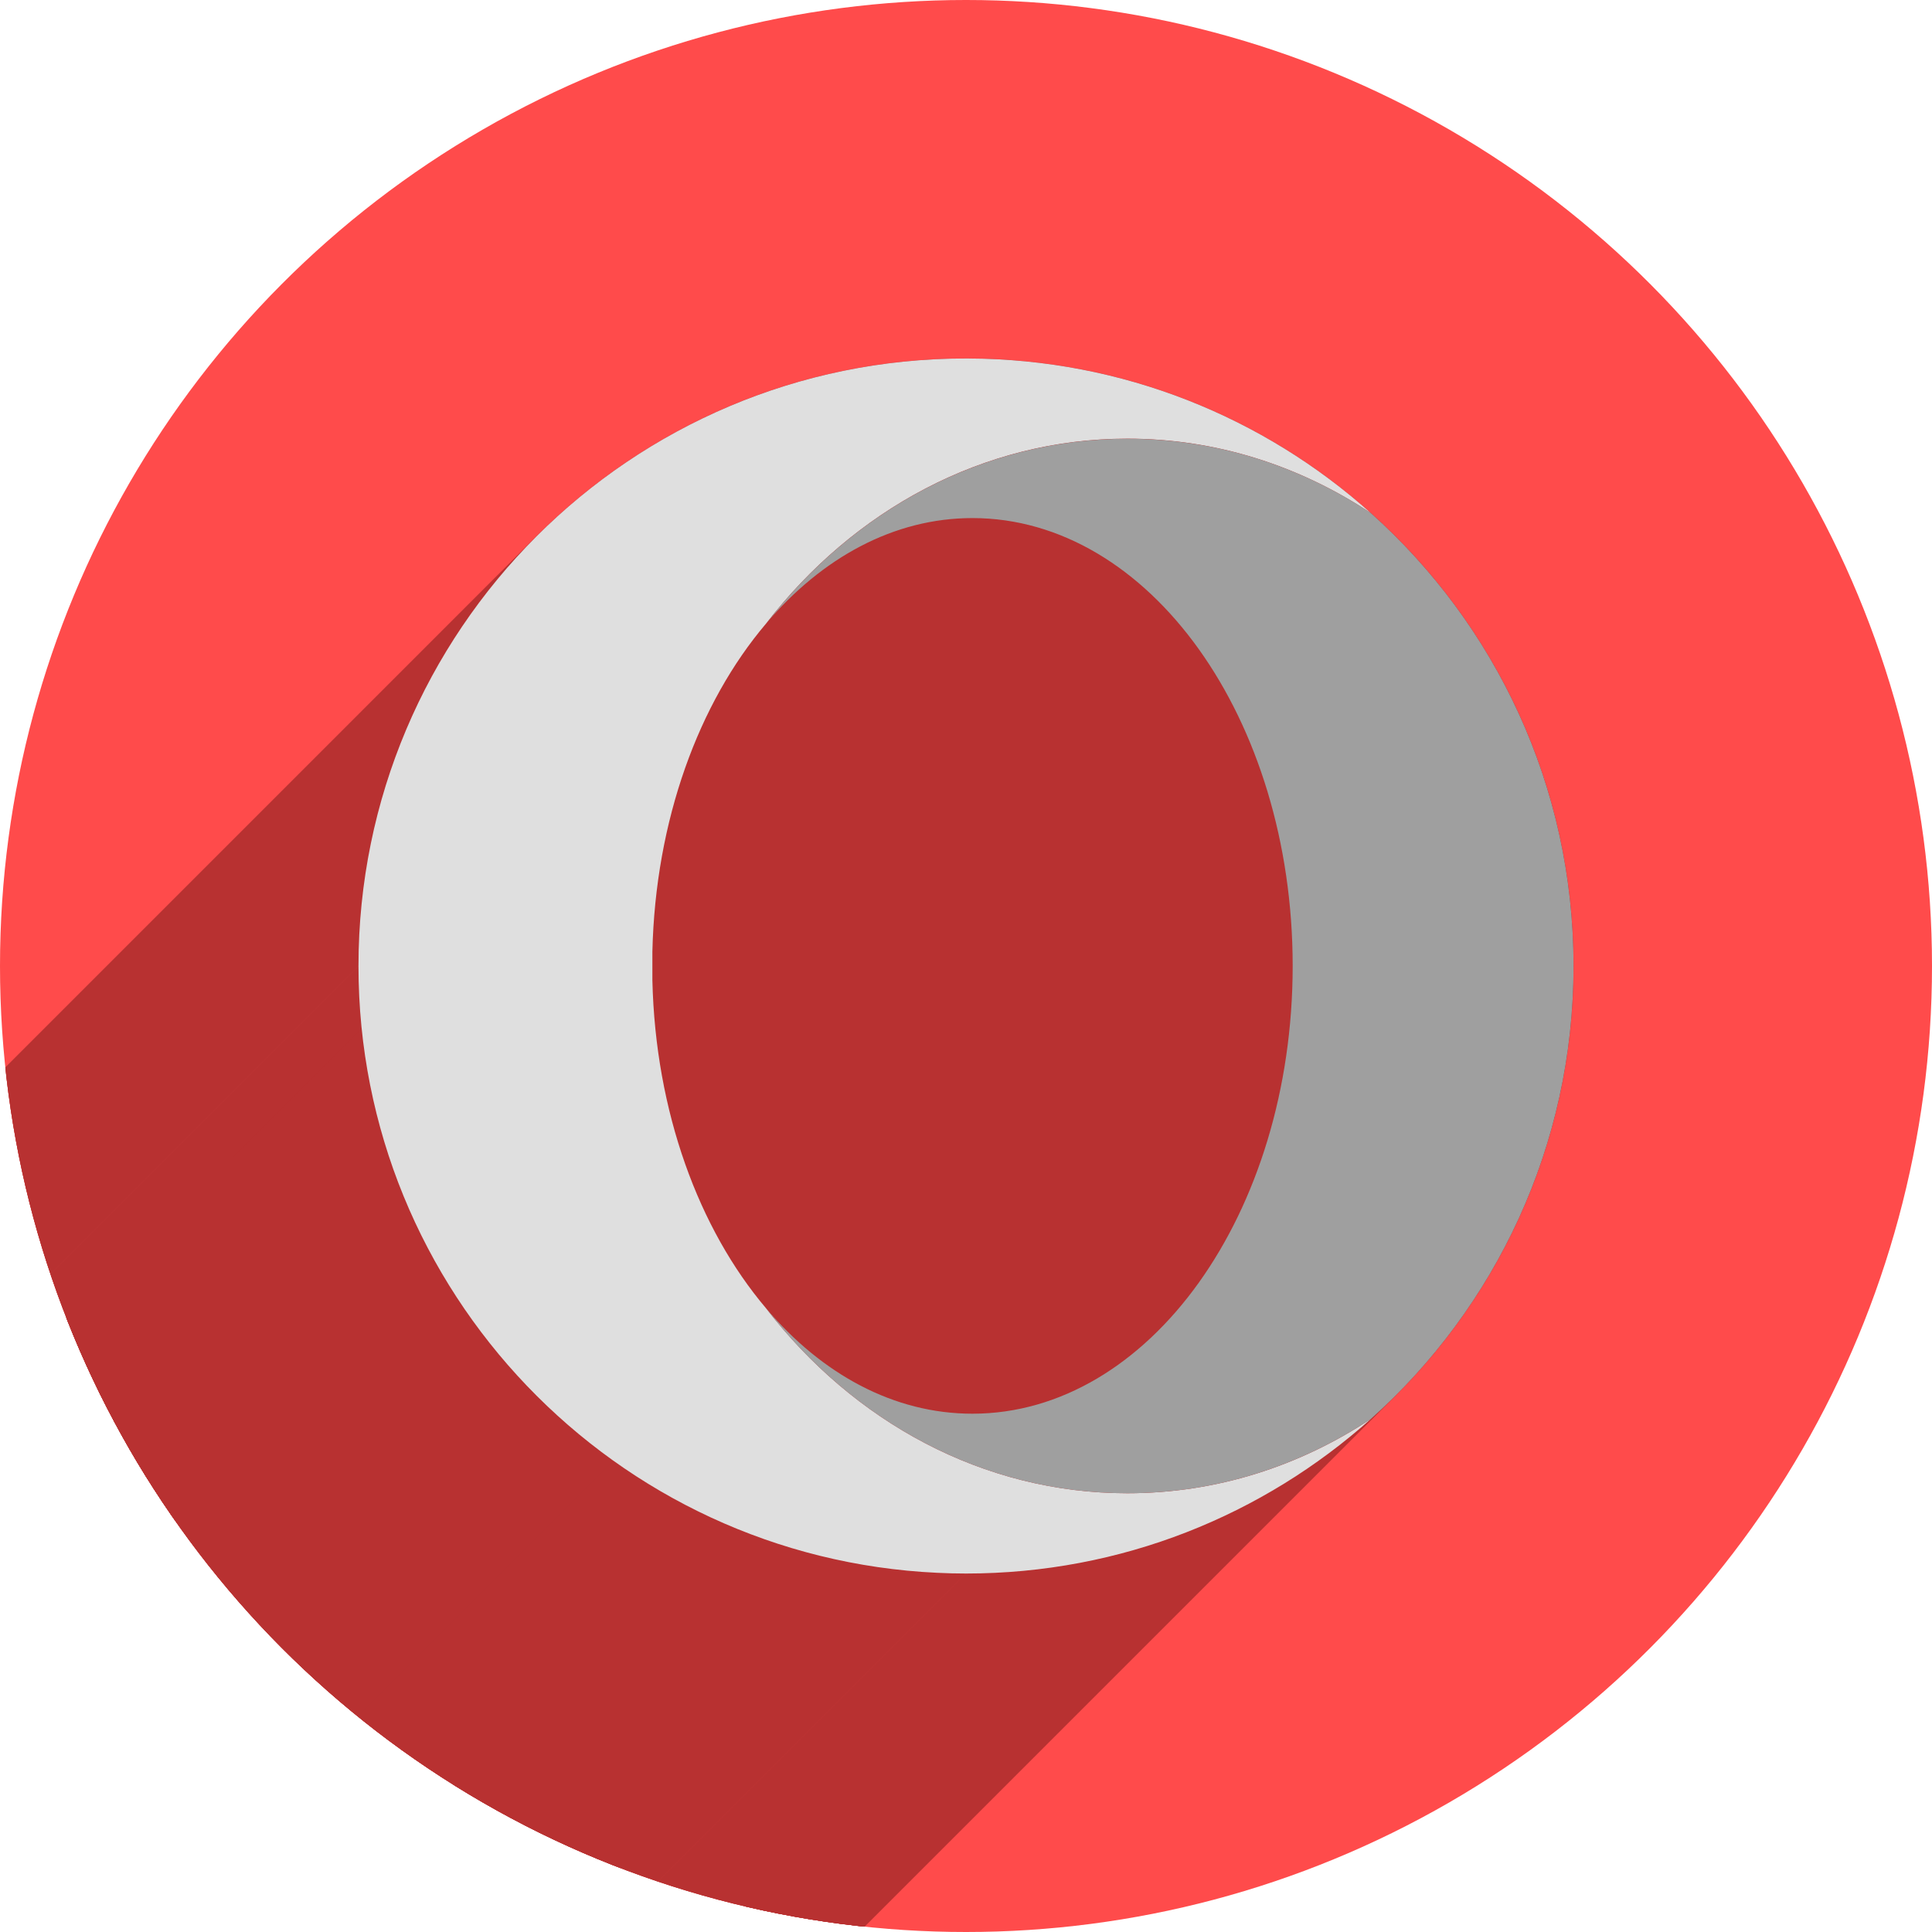 <?xml version="1.0" encoding="UTF-8" standalone="no"?>
<!-- Created with Inkscape (http://www.inkscape.org/) -->

<svg
   xmlns:dc="http://purl.org/dc/elements/1.1/"
   xmlns:cc="http://creativecommons.org/ns#"
   xmlns:rdf="http://www.w3.org/1999/02/22-rdf-syntax-ns#"
   xmlns:svg="http://www.w3.org/2000/svg"
   xmlns="http://www.w3.org/2000/svg"
   xmlns:sodipodi="http://sodipodi.sourceforge.net/DTD/sodipodi-0.dtd"
   xmlns:inkscape="http://www.inkscape.org/namespaces/inkscape"
   sodipodi:docname="opera-browser.svg"
   inkscape:version="0.92.0 r"
   version="1.1"
   id="svg2"
   viewBox="0 0 256 256"
   height="256"
   width="256">
  <sodipodi:namedview
     inkscape:window-maximized="1"
     inkscape:window-y="0"
     inkscape:window-x="0"
     inkscape:window-height="1054"
     inkscape:window-width="1920"
     units="px"
     showgrid="false"
     inkscape:current-layer="svg2"
     inkscape:document-units="px"
     inkscape:cy="128"
     inkscape:cx="128"
     inkscape:zoom="3.3359375"
     inkscape:pageshadow="2"
     inkscape:pageopacity="0.0"
     borderopacity="1.0"
     bordercolor="#666666"
     pagecolor="#ffffff"
     id="base" />
  <defs
     id="defs4">
    <clipPath
       clipPathUnits="userSpaceOnUse"
       id="clipPath5002">
      <g
         id="g5004">
        <path
           transform="translate(0,796.362)"
           inkscape:connector-curvature="0"
           id="path5006"
           d="M 88.118,249.435 C 46.103,235.291 14.771,201.687 4.134,159.361 1.338,148.236 0.923,144.163 0.926,127.889 0.928,117.472 1.134,112.014 1.658,108.541 4.465,89.913 12.177,70.638 23.043,55.086 c 3.959,-5.666 8.345,-10.931 9.102,-10.926 0.328,0.002 10.489,18.31 22.579,40.683 12.09,22.373 22.375,41.335 22.854,42.136 0.479,0.802 0.925,2.441 0.99,3.643 0.343,6.316 2.524,14.21 5.642,20.423 2.954,5.887 5.065,8.733 10.435,14.067 6.714,6.67 12.889,10.286 21.732,12.729 3.166,0.874 5.105,1.05 11.575,1.05 8.826,0 12.602,-0.762 19.264,-3.887 2.046,-0.96 3.937,-1.665 4.202,-1.568 0.265,0.097 -11.056,17.665 -25.157,39.038 l -25.639,38.861 -3.094,0.112 c -2.555,0.093 -4.195,-0.258 -9.409,-2.014 z"
           style="fill:#0f9d58;fill-opacity:1;stroke:none;stroke-width:4.858;stroke-linejoin:round;stroke-miterlimit:4;stroke-dasharray:none;stroke-opacity:1" />
        <path
           inkscape:connector-curvature="0"
           id="path5008"
           d="m 112.36,1051.517 c -10.001,-1.45 -12.156,-1.82 -12.532,-2.156 -0.249,-0.222 1.738,-3.748 4.55,-8.072 7.166,-11.021 49.772,-74.648 50.259,-75.055 3.575,-2.992 8.635,-8.041 10.575,-10.554 3.362,-4.353 7.558,-12.914 9.065,-18.494 6.193,-22.925 -2.593,-47.152 -21.7,-59.837 l -2.961,-1.966 17.025,0.296 c 9.364,0.163 31.17,0.434 48.459,0.603 l 31.435,0.307 1.546,4.189 c 2.246,6.086 4.678,15.095 5.935,21.982 1.525,8.36 1.925,28.859 0.739,37.828 -3.08,23.278 -12.813,45.72 -27.802,64.106 -20.476,25.117 -51.46,42.197 -84.146,46.389 -5.312,0.681 -26.646,0.986 -30.446,0.436 z"
           style="fill:#f4b400;fill-opacity:1;stroke:none;stroke-width:4.858;stroke-linejoin:round;stroke-miterlimit:4;stroke-dasharray:none;stroke-opacity:1" />
        <path
           transform="translate(0,796.362)"
           inkscape:connector-curvature="0"
           id="path5010"
           d="M 67.99,108.873 C 41.284,59.576 33.29,45.149 32.234,44.345 31.651,43.901 32.811,42.55 38.696,36.815 53.436,22.45 68.809,13.041 87.839,6.736 101.687,2.148 112.582,0.437 127.951,0.437 c 21.31,0 37.805,3.81 56.835,13.126 25.294,12.383 46.194,33.579 58.52,59.346 1.611,3.369 2.93,6.372 2.93,6.675 0,0.56 -10.549,0.495 -71.165,-0.437 l -24.288,-0.374 -3.931,-1.764 c -6.757,-3.033 -10.646,-3.84 -18.658,-3.868 -5.03,-0.018 -7.979,0.208 -10.316,0.788 -14.508,3.604 -26.283,12.948 -33.292,26.419 -3.585,6.891 -5.247,13.082 -6.332,23.583 l -0.337,3.267 -9.927,-18.326 z"
           style="fill:#db4437;fill-opacity:1;stroke:none;stroke-width:10;stroke-linejoin:round;stroke-miterlimit:4;stroke-dasharray:none;stroke-opacity:1" />
      </g>
    </clipPath>
    <clipPath
       clipPathUnits="userSpaceOnUse"
       id="clipPath3351">
      <ellipse
         cy="836.739"
         cx="141.404"
         id="circle3353"
         style="fill:#ec4447;fill-opacity:1"
         rx="141.404"
         ry="115.867" />
    </clipPath>
    <clipPath
       id="clipPath4259"
       clipPathUnits="userSpaceOnUse">
      <circle
         r="128"
         cy="924.362"
         cx="128"
         id="circle4261"
         style="fill:#ec4447;fill-opacity:1" />
    </clipPath>
    <linearGradient
       x1="0"
       y1="0"
       x2="1.014"
       y2="-0.061"
       gradientUnits="userSpaceOnUse"
       gradientTransform="matrix(0,156.028,-156.028,0,114.577,846.489)"
       spreadMethod="pad"
       id="gradiant1">
      <stop
         id="stop2"
         style="stop-color:#ff1b2d;stop-opacity:1"
         offset="0" />
      <stop
         id="stop4"
         style="stop-color:#ff1b2d;stop-opacity:1"
         offset="0.3" />
      <stop
         id="stop6"
         style="stop-color:#ff1b2d;stop-opacity:1"
         offset="0.61" />
      <stop
         id="stop8"
         style="stop-color:#cd0c1f;stop-opacity:1"
         offset="1" />
    </linearGradient>
    <linearGradient
       x1="0"
       y1="0"
       x2="1"
       y2="0"
       gradientUnits="userSpaceOnUse"
       gradientTransform="matrix(0,86.143,-86.143,0,115.353,913.431)"
       spreadMethod="pad"
       id="gradiant2">
      <stop
         id="stop11"
         style="stop-color:#9c0000;stop-opacity:1"
         offset="0" />
      <stop
         id="stop13"
         style="stop-color:#ff4b4b;stop-opacity:1"
         offset="0.7" />
      <stop
         id="stop15"
         style="stop-color:#ff4b4b;stop-opacity:1"
         offset="1" />
    </linearGradient>
    <clipPath
       clipPathUnits="userSpaceOnUse"
       id="clipPath1104">
      <circle
         r="128"
         cy="924.362"
         cx="128"
         id="circle1106"
         style="fill:#ff4b4b;fill-opacity:1" />
    </clipPath>
  </defs>
  <g
     transform="translate(0,-796.362)"
     id="layer1"
     inkscape:groupmode="layer"
     inkscape:label="Layer 1">
    <path
       inkscape:connector-curvature="0"
       id="path4913"
       d="M 154.474,968.81 101.04,1048.476 0.486,1048.962 0,842.024 l 33.032,-2.429 45.176,83.552 21.374,35.461 26.717,13.116 z"
       style="fill:none;fill-rule:evenodd;stroke:none;stroke-width:1px;stroke-linecap:butt;stroke-linejoin:miter;stroke-opacity:1" />
    <circle
       style="fill:#ff4b4b;fill-opacity:1"
       id="path4152"
       cx="128"
       cy="924.362"
       r="128" />
    <g
       id="g945"
       clip-path="url(#clipPath1104)"
       style="fill:#b83131;fill-opacity:1">
      <g
         id="g1037"
         transform="translate(0,796.362)"
         style="fill:#b83131;fill-opacity:1">
        <g
           id="g1034"
           style="fill:#b83131;fill-opacity:1;stroke-width:1.602">
          <path
             id="path974"
             d="M128.0 47.5C105.772 47.5 85.647 56.511 71.079 71.079L-70.342 212.501C-55.774 197.933 -35.649 188.921 -13.421 188.921Z"
             style="fill:#b83131;fill-opacity:1" />
          <path
             id="path976"
             d="M71.079 71.079C56.511 85.647 47.5 105.772 47.5 128.0L-93.921 269.421C-93.921 247.194 -84.91 227.069 -70.342 212.501Z"
             style="fill:#b83131;fill-opacity:1" />
          <path
             id="path978"
             d="M47.5 128.0C47.5 171.174 81.495 206.402 124.172 208.404L-17.249 349.826C-59.926 347.823 -93.921 312.595 -93.921 269.421Z"
             style="fill:#b83131;fill-opacity:1" />
          <path
             id="path980"
             d="M124.172 208.404C125.453 208.468 126.718 208.5 128.0 208.5L-13.421 349.921C-14.703 349.921 -15.968 349.89 -17.249 349.826Z"
             style="fill:#b83131;fill-opacity:1" />
          <path
             id="path982"
             d="M128.0 208.5C148.618 208.5 167.409 200.746 181.65 188.01L40.229 329.431C25.987 342.167 7.196 349.921 -13.421 349.921Z"
             style="fill:#b83131;fill-opacity:1" />
          <path
             id="path984"
             d="M181.65 188.01C173.394 193.491 163.912 196.923 153.771 197.695L12.35 339.117C22.491 338.344 31.973 334.912 40.229 329.431Z"
             style="fill:#b83131;fill-opacity:1" />
          <path
             id="path986"
             d="M153.771 197.695C163.912 196.92 173.394 193.477 181.65 188.01L40.229 329.431C31.973 334.898 22.491 338.341 12.35 339.117Z"
             style="fill:#b83131;fill-opacity:1" />
          <path
             id="path988"
             d="M181.65 188.01C182.775 187.004 183.871 185.968 184.937 184.902L43.516 326.323C42.45 327.389 41.354 328.426 40.229 329.431Z"
             style="fill:#b83131;fill-opacity:1" />
          <path
             id="path990"
             d="M184.937 184.902C199.501 170.338 208.5 150.226 208.5 128.0L67.079 269.421C67.079 291.648 58.079 311.759 43.516 326.323Z"
             style="fill:#b83131;fill-opacity:1" />
          <path
             id="path992"
             d="M208.5 128.0C208.5 104.162 198.135 82.729 181.65 67.99L40.229 209.412C56.714 224.15 67.079 245.584 67.079 269.421Z"
             style="fill:#b83131;fill-opacity:1" />
          <path
             id="path994"
             d="M181.65 67.99C167.489 55.318 148.794 47.58 128.305 47.5L-13.117 188.921C7.373 189.001 26.067 196.74 40.229 209.412Z"
             style="fill:#b83131;fill-opacity:1" />
          <path
             id="path996"
             d="M128.305 47.5L128.0 47.5L-13.421 188.921L-13.117 188.921Z"
             style="fill:#b83131;fill-opacity:1" />
          <path
             id="path998"
             d="M149.387 58.121C159.704 58.121 169.444 60.881 178.039 65.768L36.618 207.189C28.023 202.303 18.282 199.542 7.965 199.542Z"
             style="fill:#b83131;fill-opacity:1" />
          <path
             id="path1000"
             d="M178.039 65.768C169.444 60.884 159.704 58.137 149.387 58.137L7.965 199.558C18.282 199.558 28.023 202.306 36.618 207.189Z"
             style="fill:#b83131;fill-opacity:1" />
          <path
             id="path1002"
             d="M149.387 58.137C133.183 58.137 118.425 64.936 107.271 76.09L-34.151 217.512C-22.996 206.357 -8.238 199.558 7.965 199.558Z"
             style="fill:#b83131;fill-opacity:1" />
          <path
             id="path1004"
             d="M107.271 76.09C105.288 78.072 103.42 80.192 101.678 82.436L-39.744 223.857C-38.001 221.613 -36.133 219.494 -34.151 217.512Z"
             style="fill:#b83131;fill-opacity:1" />
          <path
             id="path1006"
             d="M101.678 82.436C102.496 81.48 103.341 80.566 104.211 79.697L-37.211 221.118C-38.08 221.987 -38.925 222.901 -39.744 223.857Z"
             style="fill:#b83131;fill-opacity:1" />
          <path
             id="path1008"
             d="M104.211 79.697C111.158 72.749 119.666 68.646 128.85 68.646L-12.572 210.068C-21.755 210.068 -30.264 214.171 -37.211 221.118Z"
             style="fill:#b83131;fill-opacity:1" />
          <path
             id="path1010"
             d="M128.85 68.646C152.287 68.646 171.285 95.224 171.285 127.984L29.864 269.406C29.864 236.645 10.865 210.068 -12.572 210.068Z"
             style="fill:#b83131;fill-opacity:1" />
          <path
             id="path1012"
             d="M171.285 127.984C171.285 147.9 164.271 165.521 153.509 176.283L12.088 317.704C22.85 306.942 29.864 289.321 29.864 269.406Z"
             style="fill:#b83131;fill-opacity:1" />
          <path
             id="path1014"
             d="M153.509 176.283C146.559 183.233 138.046 187.322 128.85 187.322L-12.572 328.744C-3.375 328.744 5.138 324.654 12.088 317.704Z"
             style="fill:#b83131;fill-opacity:1" />
          <path
             id="path1016"
             d="M128.85 187.322C118.421 187.322 108.889 182.066 101.504 173.352L-39.917 314.773C-32.532 323.488 -23.001 328.744 -12.572 328.744Z"
             style="fill:#b83131;fill-opacity:1" />
          <path
             id="path1018"
             d="M101.504 173.352C92.597 162.843 86.846 147.32 86.445 129.891L-54.976 271.312C-54.576 288.742 -48.825 304.264 -39.917 314.773Z"
             style="fill:#b83131;fill-opacity:1" />
          <path
             id="path1020"
             d="M86.445 129.891L86.445 126.094L-54.976 267.515L-54.976 271.312Z"
             style="fill:#b83131;fill-opacity:1" />
          <path
             id="path1022"
             d="M86.445 126.094C86.846 108.664 92.597 93.124 101.504 82.631L-39.917 224.052C-48.825 234.545 -54.576 250.085 -54.976 267.515Z"
             style="fill:#b83131;fill-opacity:1" />
          <path
             id="path1024"
             d="M101.504 82.631C103.291 80.311 105.212 78.123 107.254 76.081L-34.167 217.502C-36.209 219.544 -38.131 221.733 -39.917 224.052Z"
             style="fill:#b83131;fill-opacity:1" />
          <path
             id="path1026"
             d="M107.254 76.081C118.415 64.92 133.191 58.121 149.387 58.121L7.965 199.542C-8.231 199.542 -23.007 206.341 -34.167 217.502Z"
             style="fill:#b83131;fill-opacity:1" />
          <path
             id="path1028"
             d="M101.504 82.631L101.504 82.648L-39.917 224.07L-39.917 224.052Z"
             style="fill:#b83131;fill-opacity:1" />
          <path
             id="path1030"
             d="M101.504 82.648C101.56 82.576 101.621 82.508 101.678 82.436L-39.744 223.857C-39.8 223.929 -39.861 223.997 -39.917 224.07Z"
             style="fill:#b83131;fill-opacity:1" />
          <path
             id="path1032"
             d="M101.678 82.436C101.621 82.502 101.561 82.564 101.504 82.631L-39.917 224.052C-39.861 223.985 -39.801 223.924 -39.744 223.857Z"
             style="fill:#b83131;fill-opacity:1" />
        </g>
        <path
           id="path941"
           transform=""
           d="M 128 47.5 C 83.545 47.5 47.5 83.545 47.5 128 C 47.5 171.174 81.495 206.402 124.172 208.404 C 125.453 208.468 126.718 208.5 128 208.5 C 148.618 208.5 167.409 200.746 181.65 188.01 C 173.394 193.491 163.912 196.923 153.771 197.695 C 163.912 196.92 173.394 193.477 181.65 188.01 C 198.135 173.271 208.5 151.854 208.5 128 C 208.5 104.162 198.135 82.729 181.65 67.99 C 167.489 55.318 148.794 47.58 128.305 47.5 L 128 47.5 z M 149.387 58.121 C 159.704 58.121 169.444 60.881 178.039 65.768 C 169.444 60.884 159.704 58.137 149.387 58.137 C 130.304 58.137 113.226 67.567 101.678 82.436 C 109.039 73.84 118.517 68.646 128.85 68.646 C 152.287 68.646 171.285 95.224 171.285 127.984 C 171.285 160.761 152.287 187.322 128.85 187.322 C 118.421 187.322 108.889 182.066 101.504 173.352 C 92.597 162.843 86.846 147.32 86.445 129.891 L 86.445 126.094 C 86.846 108.664 92.597 93.124 101.504 82.631 C 113.054 67.636 130.227 58.121 149.387 58.121 z M 101.504 82.631 L 101.504 82.648 C 101.56 82.576 101.621 82.508 101.678 82.436 C 101.621 82.502 101.561 82.564 101.504 82.631 z "
           style="fill:#b83131;fill-opacity:1;stroke-width:1.602" />
      </g>
    </g>
    <g
       id="g939">
      <path
         inkscape:connector-curvature="0"
         style="fill:#dfdfdf;fill-opacity:1;stroke-width:1.602"
         d="m 128,843.862 c -44.455,0 -80.5,36.045 -80.5,80.5 v 0 c 0,43.174 33.994,78.401 76.671,80.404 v 0 c 1.282,0.064 2.547,0.096 3.829,0.096 v 0 c 20.618,0 39.409,-7.754 53.651,-20.489 v 0 c -9.436,6.264 -20.473,9.852 -32.264,9.852 v 0 c -19.176,0 -36.333,-9.516 -47.883,-24.51 v 0 C 92.596,959.205 86.845,943.682 86.444,926.253 v 0 c 0,-0.048 0,-3.749 0,-3.797 v 0 c 0.4,-17.43 6.152,-32.969 15.059,-43.462 v 0 c 11.55,-14.995 28.724,-24.51 47.883,-24.51 v 0 c 11.791,0 22.828,3.604 32.264,9.868 v 0 c -14.162,-12.672 -32.857,-20.409 -53.346,-20.489 v 0 c -0.096,0 -0.208,0 -0.304,0 z"
         id="path20" />
      <path
         inkscape:connector-curvature="0"
         style="fill:#9f9f9f;fill-opacity:1;stroke-width:1.602"
         d="m 101.503,878.994 c 7.385,-8.715 16.933,-13.985 27.346,-13.985 v 0 c 23.437,0 42.437,26.577 42.437,59.338 v 0 c 0,32.777 -19,59.338 -42.437,59.338 v 0 c -10.429,0 -19.961,-5.255 -27.346,-13.969 v 0 c 11.55,14.995 28.708,24.51 47.883,24.51 v 0 c 11.791,0 22.828,-3.604 32.264,-9.852 v 0 c 16.484,-14.738 26.849,-36.157 26.849,-60.011 v 0 c 0,-23.838 -10.365,-45.272 -26.849,-60.011 v 0 c -9.436,-6.264 -20.473,-9.852 -32.264,-9.852 v 0 c -19.176,0 -36.333,9.516 -47.883,24.51"
         id="path22" />
    </g>
  </g>
</svg>
